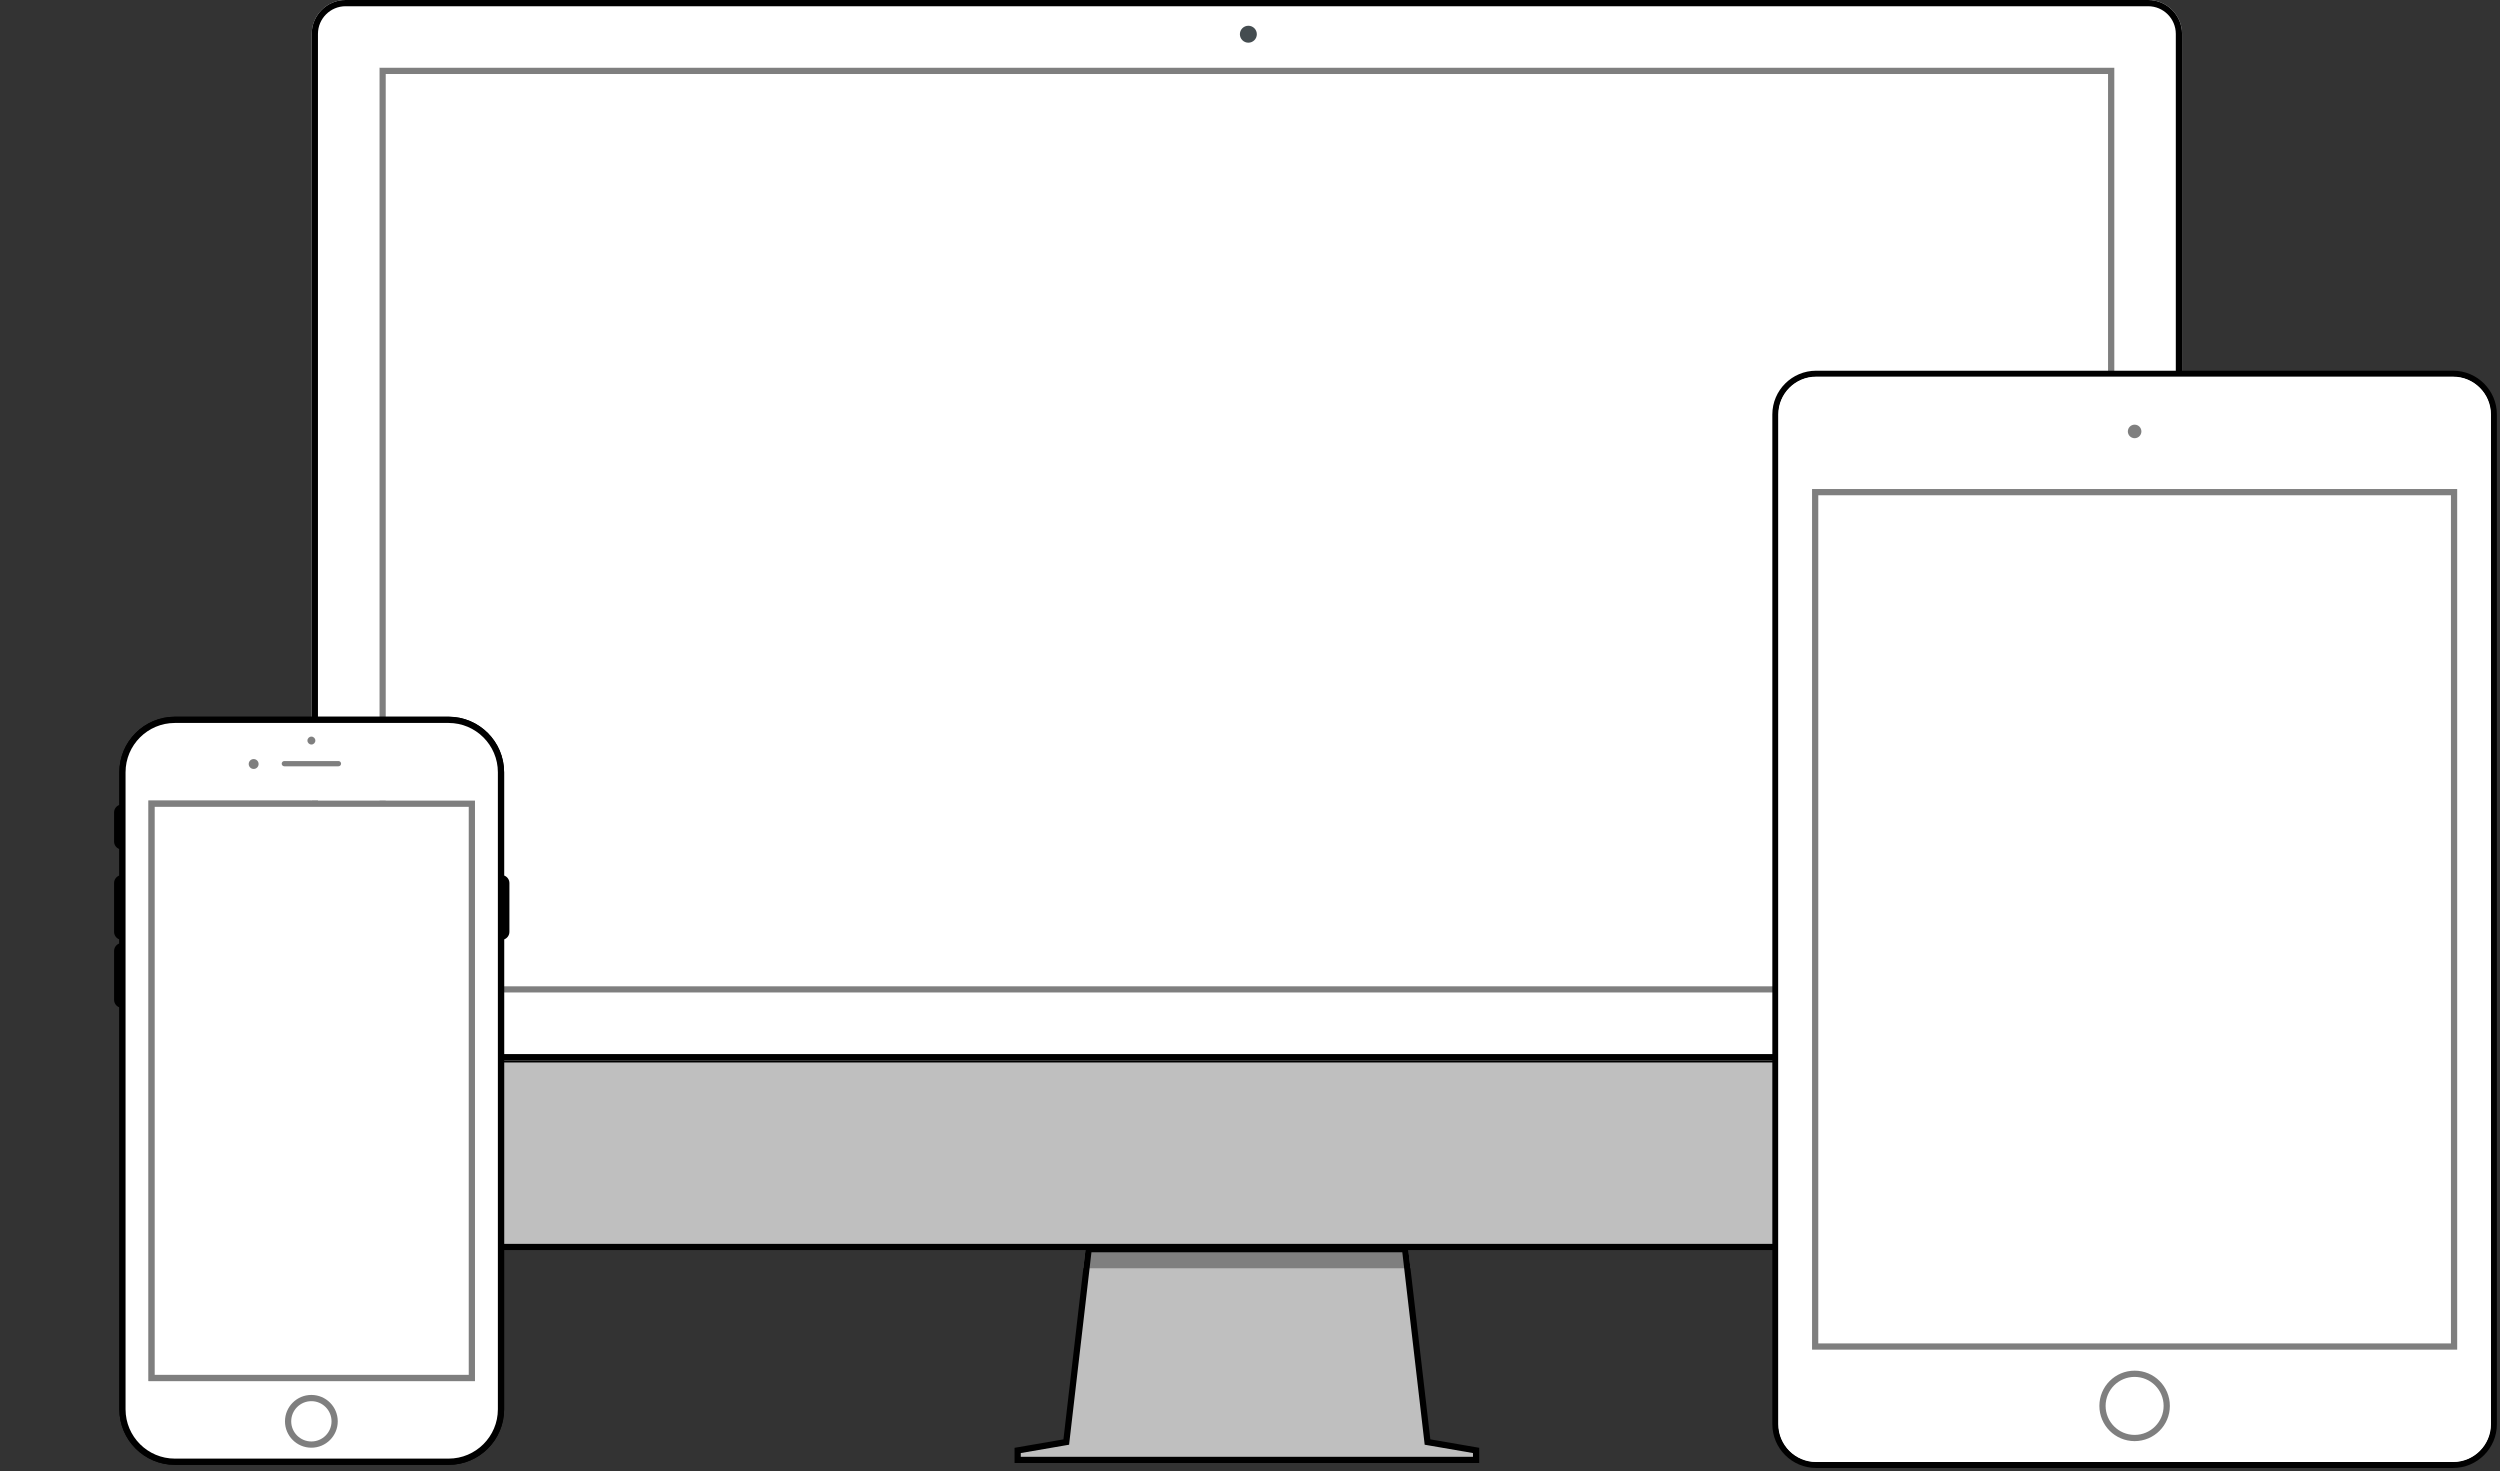 <svg xmlns="http://www.w3.org/2000/svg" viewBox="0 0 401 236">
  <rect x="0" y="0" width="401" height="236" fill="#333333" stroke="none"/>
  <path fill="#BFBFBF" d="M163.147 234.253v-1.677l7.804-1.346 3.598-30.948h50.905l3.598 30.948 7.804 1.346v1.677"/>
  <path fill="#7F7F7F" d="M173.764 203.435l.415-3.567h51.64l.415 3.566h-52.472z"/>
  <path d="M224.93 200.868l3.502 30.122.086.743.737.127 7.01 1.21v.598h-72.532v-.598l7.012-1.21.737-.127.086-.743 3.5-30.122h49.863m.89-1h-51.64l-3.604 31.007-7.842 1.354v2.437h74.533v-2.44l-7.84-1.353-3.604-31.007z"/>
  <path fill="#FFF" d="M60.87 10.87h278.26v148.335H60.87z"/>
  <path fill="#BFBFBF" d="M55.435 200.283c-2.872 0-5.208-2.373-5.208-5.29V169.85h299.547v25.146c0 2.916-2.337 5.29-5.21 5.29H55.434z"/>
  <path d="M51 170.416l298 .002v24.577c0 2.49-1.99 4.516-4.435 4.516H55.435c-2.445 0-4.435-2.023-4.435-4.514v-24.58m-1-1v25.58c0 3.034 2.445 5.515 5.435 5.515h289.13c2.99 0 5.435-2.48 5.435-5.514V169.42l-300-.002z"/>
  <path fill="#7F7F7F" d="M338.13 11.87v146.335H61.87V11.87h276.26m1-1H60.87v148.335h278.26V10.87z"/>
  <path fill="#FFF" d="M344.565 0H55.435C52.445 0 50 2.445 50 5.435v164.638h300V5.433C350 2.446 347.555 0 344.565 0zm-5.435 159.205H60.87V10.87h278.26v148.335z"/>
  <path d="M344.565 1C347.01 1 349 2.99 349 5.435v163.638H51V5.433C51 2.99 52.99 1 55.435 1h289.13m0-1H55.435C52.445 0 50 2.445 50 5.435v164.638h300V5.433C350 2.446 347.555 0 344.565 0z"/>
  <circle fill="#444C50" cx="200.237" cy="5.489" r="1.359"/>
  <path d="M80.86 140.434V123.87c0-4.91-3.996-8.907-8.905-8.907h-43.91c-4.91 0-8.904 3.996-8.904 8.906v5.242c-.49.18-.844.654-.844 1.21v4.655c0 .555.353 1.028.846 1.21v4.246c-.492.18-.845.653-.845 1.21v7.828c0 .556.353 1.03.846 1.21v.65c-.492.18-.845.654-.845 1.21v7.83c0 .553.353 1.027.846 1.21v64.475c0 4.912 3.996 8.906 8.906 8.906h43.91c4.91 0 8.903-3.993 8.903-8.905V150.68c.493-.18.846-.654.846-1.21v-7.827c0-.557-.354-1.03-.848-1.21zm-.442 85.624c0 4.674-3.79 8.464-8.463 8.464h-43.91c-4.674 0-8.463-3.79-8.463-8.464v-102.19c0-4.675 3.79-8.464 8.464-8.464h43.91c4.673 0 8.462 3.79 8.462 8.465v102.187z"/>
  <path fill="#FFF" d="M71.955 115.404h-43.91c-4.674 0-8.463 3.79-8.463 8.465v102.187c0 4.674 3.79 8.464 8.464 8.464h43.91c4.673 0 8.462-3.79 8.462-8.463v-102.19c0-4.675-3.79-8.464-8.463-8.464zm4.232 106.12H23.814V128.42h52.373v93.107z"/>
  <path d="M71.955 115.962c4.358 0 7.904 3.547 7.904 7.906v102.188c0 4.36-3.548 7.906-7.906 7.906h-43.91c-4.358 0-7.904-3.547-7.904-7.906V123.87c0-4.36 3.547-7.907 7.906-7.907h43.91m0-1h-43.91c-4.91 0-8.905 3.995-8.905 8.905v102.188c0 4.912 3.997 8.906 8.907 8.906h43.91c4.91 0 8.903-3.994 8.903-8.906V123.87c0-4.912-3.996-8.908-8.905-8.908z"/>
  <path fill="#7F7F7F" d="M54.285 122.07h-8.677c-.233 0-.423.188-.423.423 0 .233.19.422.423.422h8.677c.233 0 .424-.188.424-.422 0-.235-.193-.424-.426-.424zm-4.338-2.645c.35 0 .635-.285.635-.636 0-.354-.284-.637-.635-.637-.35 0-.636.283-.636.635.003.35.287.635.638.635zm-9.258 2.326c-.44 0-.795.358-.795.795 0 .44.354.795.793.795s.792-.356.792-.796c0-.436-.355-.793-.793-.793zm9.257 102.996c1.782 0 3.232 1.45 3.232 3.234 0 1.78-1.45 3.23-3.234 3.23-1.783 0-3.233-1.45-3.233-3.23 0-1.783 1.45-3.234 3.233-3.234m0-1c-2.338 0-4.233 1.896-4.233 4.234 0 2.337 1.895 4.23 4.233 4.23 2.337 0 4.232-1.894 4.232-4.23 0-2.34-1.895-4.234-4.233-4.234z"/>
  <path fill="#FFF" d="M23.814 128.417h52.373v93.107H23.814z"/>
  <path fill="#7F7F7F" d="M75.187 129.417v91.107H24.814v-91.107h50.373m1-1H23.814v93.107h52.373v-93.107z"/>
  <g>
    <path fill="#FFF" d="M393.48 59.963H291.303c-3.6 0-6.52 2.92-6.52 6.52V228.44c0 3.605 2.92 6.523 6.52 6.523h102.174c3.603 0 6.522-2.92 6.522-6.52V66.483c0-3.6-2.92-6.52-6.52-6.52zm.652 156.522h-103.48V78.44h103.48v138.045z"/>
    <path d="M393.48 60.463c3.32 0 6.02 2.7 6.02 6.02V228.44c0 3.32-2.7 6.023-6.022 6.023H291.304c-3.32 0-6.02-2.7-6.02-6.02V66.483c0-3.32 2.7-6.02 6.02-6.02H393.48m0-1H291.303c-3.872 0-7.02 3.15-7.02 7.02V228.44c0 3.873 3.148 7.022 7.02 7.022h102.174c3.872 0 7.022-3.15 7.022-7.02V66.482c0-3.87-3.15-7.02-7.02-7.02z"/>
    <path fill="#FFF" d="M393.48 60.416c3.346 0 6.068 2.723 6.068 6.07V228.44c0 3.347-2.723 6.068-6.07 6.068H291.305c-3.346 0-6.068-2.722-6.068-6.068V66.484c0-3.346 2.723-6.07 6.068-6.07H393.48"/>
    <circle fill="#7F7F7F" cx="342.393" cy="69.202" r="1.087"/>
    <path fill="#7F7F7F" d="M342.393 220.855c2.565 0 4.652 2.087 4.652 4.65 0 2.566-2.087 4.654-4.652 4.654s-4.653-2.09-4.653-4.655 2.087-4.65 4.653-4.65m0-1c-3.123 0-5.653 2.53-5.653 5.65 0 3.123 2.53 5.653 5.653 5.653 3.12 0 5.652-2.53 5.652-5.654 0-3.12-2.53-5.65-5.652-5.65z"/>
    <path fill="#FFF" d="M290.652 78.44h103.48v138.044H290.65z"/>
    <path fill="#7F7F7F" d="M393.132 79.44v136.044h-101.48V79.44h101.48m1-1h-103.48v138.044h103.48V78.44z"/>
  </g>
</svg>
